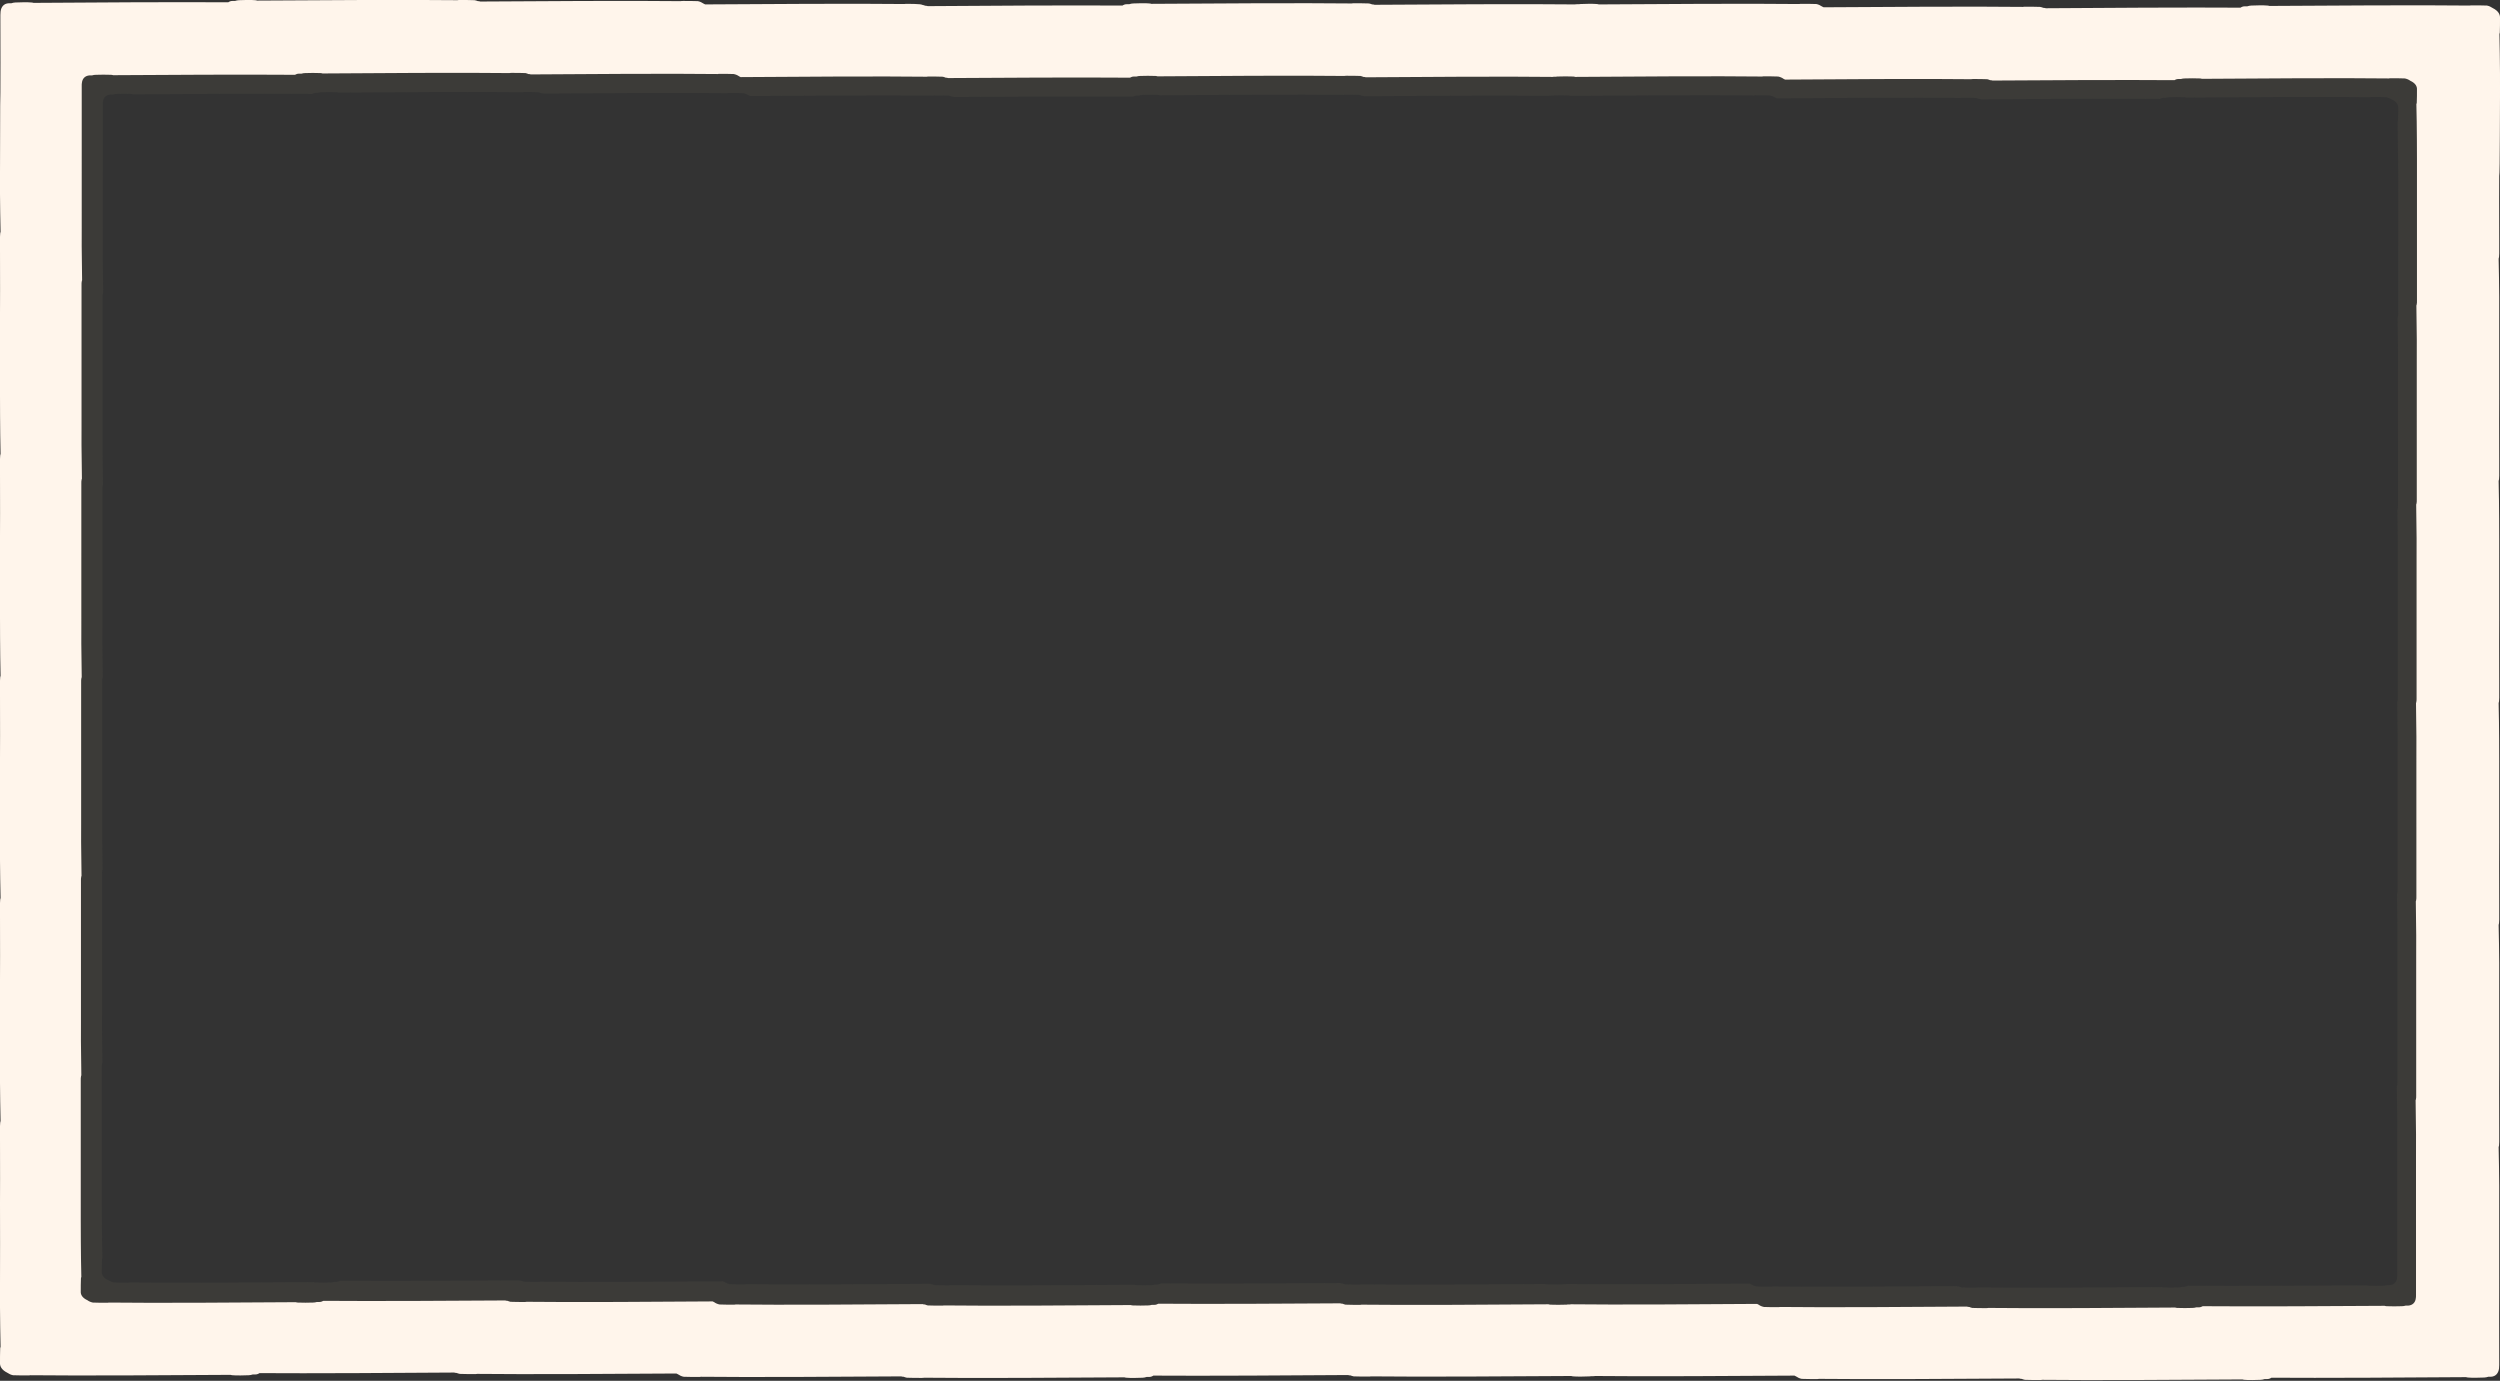 <?xml version="1.0" encoding="utf-8"?>
<!-- Generator: Adobe Illustrator 22.1.0, SVG Export Plug-In . SVG Version: 6.00 Build 0)  -->
<svg version="1.1" id="Layer_1" xmlns="http://www.w3.org/2000/svg" xmlns:xlink="http://www.w3.org/1999/xlink" x="0px" y="0px"
	 viewBox="0 0 1303.6 720" style="enable-background:new 0 0 1303.6 720;" xml:space="preserve">
<rect x="0" y="0" width="1303.6" height="720" fill="#333333" stroke="none"/>
<style type="text/css">
	.st0{opacity:0.2;}
	.st1{fill:#5D5B4C;}
	.st2{fill:#FFF5EB;}
</style>
<g>
	<g class="st0">
		<path class="st1" d="M1293.1,60c0.1-0.7,0-19.3-0.3-31.4c0.1-0.3,0.2-0.5,0.2-0.8c0.1-0.2,0.1-7.2,0.1-7.4c0.1-1.8-0.8-3.6-3.7-5
			c-0.9-0.6-1.9-1.1-3-1.3c-0.2-0.1-7.3-0.1-7.6-0.1c-0.4,0-0.9,0-1.3,0.1c-22.3-0.3-77.6,0-102.7,0.2c-0.4-0.1-0.7-0.2-1.1-0.2
			c-1.5-0.2-6.9-0.1-8.3,0c-0.7,0-1.4,0.2-2.1,0.4c-0.8,0-1.3,0-1.3,0c-0.9,0-1.6,0.3-2.2,0.6c-23.9-0.2-75.7,0.1-99.9,0.3
			c-0.4-0.1-0.7-0.2-1.1-0.2c-0.1,0-0.1,0-0.2,0c-0.5-0.2-1.1-0.4-1.6-0.5c-0.2-0.1-7.3-0.1-7.6-0.1c-0.4,0-0.9,0-1.3,0.1
			c-22.2-0.3-76.8,0-102.2,0.2c-0.3-0.1-0.5-0.3-0.8-0.4c-0.9-0.6-1.9-1.1-3-1.3c-0.2-0.1-7.3-0.1-7.6-0.1c-0.4,0-0.9,0-1.3,0.1
			c-22.3-0.3-77.6,0-102.7,0.2c-0.4-0.1-0.7-0.2-1.1-0.2c-1.5-0.2-6.9-0.1-8.3,0c-0.3,0-0.7,0.1-1,0.1c-0.4,0-0.6,0-0.7,0
			c-0.4,0-0.9,0-1.3,0.1c-22.3-0.3-77.6,0-102.7,0.2c-0.4-0.1-0.7-0.2-1.1-0.2c-0.1,0-0.1,0-0.2,0c-0.5-0.2-1.1-0.4-1.6-0.5
			c-0.2-0.1-7.3-0.1-7.6-0.1c-0.4,0-0.9,0-1.3,0.1c-22.3-0.3-77.6,0-102.7,0.2c-0.4-0.1-0.7-0.2-1.1-0.2c-1.5-0.2-6.9-0.1-8.3,0
			c-0.7,0-1.4,0.2-2.1,0.4c-0.8,0-1.3,0-1.3,0c-0.9,0-1.6,0.3-2.2,0.6c-23.9-0.2-75.7,0.1-99.9,0.3c-0.4-0.1-0.7-0.2-1.1-0.2
			c-0.1,0-0.1,0-0.2,0c-0.5-0.2-1.1-0.4-1.6-0.5c-0.2-0.1-7.3-0.1-7.6-0.1c-0.4,0-0.9,0-1.3,0.1c-22.2-0.3-76.8,0-102.2,0.2
			c-0.3-0.1-0.5-0.3-0.8-0.4c-0.9-0.6-1.9-1.1-3-1.3c-0.2-0.1-7.3-0.1-7.6-0.1c-0.4,0-0.9,0-1.3,0.1c-22.3-0.3-77.6,0-102.7,0.2
			c-0.4-0.1-0.7-0.2-1.1-0.2c-0.1,0-0.1,0-0.2,0c-0.5-0.2-1.1-0.4-1.6-0.5c-0.2-0.1-7.3-0.1-7.6-0.1c-0.4,0-0.9,0-1.3,0.1
			c-22.3-0.3-77.6,0-102.7,0.2c-0.4-0.1-0.7-0.2-1.1-0.2c-1.5-0.2-6.9-0.1-8.3,0c-0.7,0-1.4,0.2-2.1,0.4c-0.8,0-1.3,0-1.3,0
			c-0.9,0-1.6,0.3-2.2,0.6c-23.9-0.2-75.7,0.1-99.9,0.3c-0.4-0.1-0.7-0.2-1.1-0.2c-1.5-0.2-6.9-0.1-8.3,0c-0.7,0-1.4,0.2-2.1,0.4
			c-0.8,0-1.3,0-1.3,0c-2.6,0.1-4,1.9-4.2,4.2c0,0.4-0.1,1-0.1,1.7c0,0,0,0,0,0c0,0,0,0.2,0,0.5c0,0.7,0,1.5,0,2.3
			c0,8.9,0.1,35.8,0,36.3c-0.1,0.9,0.1,40,0,40.7c0,0.7,0,17.7,0.3,29.8c-0.1,0.3-0.1,0.6-0.2,0.9c0,0.4-0.1,1-0.1,1.7c0,0,0,0,0,0
			c0,0,0,0.2,0,0.5c0,0.7,0,1.5,0,2.3c0,0.7,0,1.6,0,2.5c0,0.4,0,0.8,0,1.1c0,11,0.1,32.2,0,32.7c-0.1,0.9,0.1,40,0,40.7
			c0,0.7,0,17.6,0.3,29.6c-0.1,0.3-0.1,0.6-0.2,0.9c0,0.4-0.1,1-0.1,1.7c0,0,0,0,0,0c0,0,0,0.2,0,0.5c0,0.7,0,1.5,0,2.3
			c0,0.8,0,1.7,0,2.7c0,0.4,0,0.8,0,1.1c0,0.4,0,0.7,0,1.1c0,0,0,0,0,0c0,11.3,0.1,30.9,0,31.4c-0.1,0.9,0.1,40,0,40.7
			c0,0.7,0,17.5,0.3,29.6c-0.1,0.3-0.1,0.6-0.2,0.9c0,0.4-0.1,1-0.1,1.7c0,0,0,0,0,0c0,0,0,0.2,0,0.5c0,0.7,0,1.5,0,2.3
			c0,0.8,0,1.7,0,2.7c0,0.4,0,0.8,0,1.1c0,0.4,0,0.7,0,1.1c0,0,0,0,0,0c0,11.3,0.1,30.9,0,31.4c-0.1,0.9,0.1,40,0,40.7
			c0,0.7,0,17.7,0.3,29.8c-0.1,0.3-0.1,0.6-0.2,0.9c0,0.4-0.1,1-0.1,1.7c0,0,0,0,0,0c0,0,0,0.2,0,0.5c0,0.7,0,1.5,0,2.3
			c0,0.7,0,1.6,0,2.5c0,0.4,0,0.8,0,1.1c0,11,0.1,32.2,0,32.7c-0.1,0.9,0.1,40,0,40.7c0,0.7,0,18,0.3,30.1c-0.1,0.3-0.1,0.6-0.2,0.9
			c0,0.4-0.1,1-0.1,1.7c0,0,0,0,0,0c0,0,0,0.2,0,0.5c0,0.7,0,1.5,0,2.3c0,0.6,0,1.4,0,2.2c0,0.4,0,0.8,0,1.1c0,10.9,0.1,32.6,0,33
			c-0.1,0.9,0.1,40,0,40.7c-0.1,0.7,0,19.3,0.3,31.4c-0.1,0.3-0.2,0.5-0.2,0.8c-0.1,0.2-0.1,7.2-0.1,7.4c-0.1,1.8,0.8,3.6,3.7,5
			c0.9,0.6,1.9,1.1,3,1.3c0.2,0.1,7.3,0.1,7.6,0.1c0.4,0,0.9,0,1.3-0.1c22.3,0.3,77.6,0,102.7-0.2c0.4,0.1,0.7,0.2,1.1,0.2
			c1.5,0.2,6.9,0.1,8.3,0c0.7,0,1.4-0.2,2.1-0.4c0.8,0,1.3,0,1.3,0c0.9,0,1.6-0.3,2.2-0.6c23.9,0.2,75.7-0.1,99.9-0.3
			c0.4,0.1,0.7,0.2,1.1,0.2c0.1,0,0.1,0,0.2,0c0.5,0.2,1.1,0.4,1.6,0.5c0.2,0.1,7.3,0.1,7.6,0.1c0.4,0,0.9,0,1.3-0.1
			c22.2,0.3,76.8,0,102.2-0.2c0.3,0.1,0.5,0.3,0.8,0.4c0.9,0.6,1.9,1.1,3,1.3c0.2,0.1,7.3,0.1,7.6,0.1c0.4,0,0.9,0,1.3-0.1
			c22.3,0.3,77.6,0,102.7-0.2c0.4,0.1,0.7,0.2,1.1,0.2c0.1,0,0.1,0,0.2,0c0.5,0.2,1.1,0.4,1.6,0.5c0.2,0.1,7.3,0.1,7.6,0.1
			c0.4,0,0.9,0,1.3-0.1c22.3,0.3,77.6,0,102.7-0.2c0.4,0.1,0.7,0.2,1.1,0.2c1.5,0.2,6.9,0.1,8.3,0c0.7,0,1.4-0.2,2.1-0.4
			c0.8,0,1.3,0,1.3,0c0.9,0,1.6-0.3,2.2-0.6c23.9,0.2,75.7-0.1,99.9-0.3c0.4,0.1,0.7,0.2,1.1,0.2c0.1,0,0.1,0,0.2,0
			c0.5,0.2,1.1,0.4,1.6,0.5c0.2,0.1,7.3,0.1,7.6,0.1c0.4,0,0.9,0,1.3-0.1c22.3,0.3,77.6,0,102.7-0.2c0.4,0.1,0.7,0.2,1.1,0.2
			c1.5,0.2,6.9,0.1,8.3,0c0.3,0,0.7-0.1,1-0.1c0.4,0,0.6,0,0.7,0c0.4,0,0.9,0,1.3-0.1c22.2,0.3,76.8,0,102.2-0.2
			c0.3,0.1,0.5,0.3,0.8,0.4c0.9,0.6,1.9,1.1,3,1.3c0.2,0.1,7.3,0.1,7.6,0.1c0.4,0,0.9,0,1.3-0.1c22.3,0.3,77.6,0,102.7-0.2
			c0.4,0.1,0.7,0.2,1.1,0.2c0.1,0,0.1,0,0.2,0c0.5,0.2,1.1,0.4,1.6,0.5c0.2,0.1,7.3,0.1,7.6,0.1c0.4,0,0.9,0,1.3-0.1
			c22.3,0.3,77.6,0,102.7-0.2c0.4,0.1,0.7,0.2,1.1,0.2c1.5,0.2,6.9,0.1,8.3,0c0.7,0,1.4-0.2,2.1-0.4c0.8,0,1.3,0,1.3,0
			c0.9,0,1.6-0.3,2.2-0.6c23.9,0.2,75.7-0.1,99.9-0.3c0.4,0.1,0.7,0.2,1.1,0.2c1.5,0.2,6.9,0.1,8.3,0c0.7,0,1.4-0.2,2.1-0.4
			c0.8,0,1.3,0,1.3,0c2.6-0.1,4-1.9,4.2-4.2c0-0.4,0.1-1,0.1-1.7c0,0,0,0,0,0c0,0,0-0.2,0-0.5c0-0.7,0-1.6,0-2.4
			c0-8.9-0.1-35.8,0-36.3c0.1-0.9-0.1-40,0-40.7c0.1-0.7,0-18-0.3-30.1c0.1-0.3,0.1-0.6,0.2-0.9c0-0.4,0.1-1,0.1-1.7c0,0,0,0,0,0
			c0,0,0-0.2,0-0.5c0-0.7,0-1.6,0-2.4c0-0.6,0-1.4,0-2.2c0-0.4,0-0.8,0-1.1c0-10.9-0.1-32.5,0-33c0.1-0.9-0.1-40,0-40.7
			c0-0.7,0-17.7-0.3-29.8c0.1-0.3,0.1-0.6,0.2-0.9c0-0.4,0.1-1,0.1-1.7c0,0,0,0,0,0c0,0,0-0.2,0-0.5c0-0.7,0-1.6,0-2.4
			c0-0.7,0-1.6,0-2.5c0-0.4,0-0.8,0-1.1c0-0.4,0-0.7,0-1.1c0,0,0,0,0,0c0-11.3-0.1-31.1,0-31.6c0.1-0.9-0.1-40,0-40.7
			c0-0.7,0-17.5-0.3-29.6c0.1-0.3,0.1-0.6,0.2-0.9c0-0.4,0.1-1,0.1-1.7c0,0,0,0,0,0c0,0,0-0.2,0-0.5c0-0.7,0-1.6,0-2.4
			c0-0.8,0-1.7,0-2.7c0-0.4,0-0.8,0-1.2c0-0.4,0-0.7,0-1.1c0,0,0,0,0,0c0-11.3-0.1-30.9,0-31.4c0.1-0.9-0.1-40,0-40.7
			c0-0.7,0-17.6-0.3-29.6c0.1-0.3,0.1-0.6,0.2-0.9c0-0.4,0.1-1,0.1-1.7c0,0,0,0,0,0c0,0,0-0.2,0-0.5c0-0.7,0-1.6,0-2.4
			c0-0.8,0-1.7,0-2.7c0-0.4,0-0.8,0-1.2c0-0.4,0-0.7,0-1.1c0,0,0,0,0,0c0-11.3-0.1-30.9,0-31.4c0.1-0.9-0.1-40,0-40.7
			c0-0.7,0-17.7-0.3-29.8c0.1-0.3,0.1-0.6,0.2-0.9c0-0.4,0.1-1,0.1-1.7c0,0,0,0,0,0c0,0,0-0.2,0-0.5c0-0.7,0-1.6,0-2.4
			c0-0.7,0-1.6,0-2.5c0-0.4,0-0.8,0-1.1c0-0.4,0-0.7,0-1.1c0,0,0,0,0,0c0-11.3-0.1-31.1,0-31.6C1293.1,99.9,1293,60.7,1293.1,60z
			 M1250.5,91.9c-0.1,0.6,0.1,35.6,0,36.4c0,0.4,0,18.2,0,28.2c0,0,0,0,0,0c0,0.3,0,0.7,0,1c0,0.3,0,0.6,0,1c0,0.8,0,1.6,0,2.2
			c0,0.7,0,1.4,0,2.1c0,0.2,0,0.4,0,0.4c0,0,0,0,0,0c0,0.7,0,1.2-0.1,1.6c0,0.3-0.1,0.5-0.2,0.8c0.2,10.8,0.3,26,0.2,26.6
			c-0.1,0.6,0.1,35.6,0,36.4c0,0.4,0,18,0,28.1c0,0,0,0,0,0c0,0.3,0,0.7,0,1c0,0.3,0,0.6,0,1c0,0.9,0,1.7,0,2.4c0,0.7,0,1.4,0,2.1
			c0,0.2,0,0.4,0,0.4c0,0,0,0,0,0c0,0.7,0,1.2-0.1,1.6c0,0.3-0.1,0.5-0.2,0.8c0.2,10.8,0.3,25.9,0.2,26.4c-0.1,0.6,0.1,35.6,0,36.4
			c0,0.4,0,17.9,0,28c0,0,0,0,0,0c0,0.3,0,0.6,0,1c0,0.3,0,0.6,0,1c0,0.9,0,1.7,0,2.4c0,0.7,0,1.4,0,2.1c0,0.2,0,0.4,0,0.4
			c0,0,0,0,0,0c0,0.7,0,1.2-0.1,1.6c0,0.3-0.1,0.5-0.2,0.8c0.2,10.7,0.3,25.8,0.2,26.4c-0.1,0.6,0.1,35.6,0,36.4
			c0,0.4,0,18.2,0,28.2c0,0,0,0,0,0c0,0.3,0,0.7,0,1c0,0.3,0,0.6,0,1c0,0.8,0,1.6,0,2.2c0,0.7,0,1.4,0,2.1c0,0.2,0,0.4,0,0.4
			c0,0,0,0,0,0c0,0.7,0,1.2-0.1,1.6c0,0.3-0.1,0.5-0.2,0.8c0.2,10.8,0.3,26,0.2,26.6c-0.1,0.6,0.1,35.6,0,36.4c0,0.4,0,19.8,0,29.5
			c0,0.3,0,0.6,0,1c0,0.7,0,1.4,0,1.9c0,0.7,0,1.4,0,2.1c0,0.2,0,0.4,0,0.4c0,0,0,0,0,0c0,0.7,0,1.2-0.1,1.6c0,0.3-0.1,0.5-0.2,0.8
			c0.2,10.8,0.3,26.3,0.2,26.9c-0.1,0.6,0.1,35.6,0,36.4c0,0.5,0,24.5,0,32.5c0,0.7,0,1.4,0,2.1c0,0.2,0,0.4,0,0.4c0,0,0,0,0,0
			c0,0.7,0,1.2-0.1,1.6c-0.2,2-1.5,3.6-4,3.7c0,0-0.5,0-1.2,0c-0.6,0.2-1.3,0.3-1.9,0.3c-1.3,0.1-6.4,0.1-7.7,0
			c-0.4,0-0.7-0.1-1-0.2c-22.5,0.2-71,0.4-93.2,0.2c-0.6,0.3-1.2,0.5-2,0.6c0,0-0.5,0-1.2,0c-0.6,0.2-1.3,0.3-1.9,0.3
			c-1.3,0.1-6.4,0.1-7.7,0c-0.4,0-0.7-0.1-1-0.2c-23.4,0.2-75,0.5-95.9,0.2c-0.4,0.1-0.8,0.1-1.2,0.1c-0.2,0-6.9,0-7.1-0.1
			c-0.5-0.1-1-0.3-1.5-0.5c-0.1,0-0.1,0-0.2,0c-0.4,0-0.7-0.1-1-0.2c-23.4,0.2-75,0.5-95.9,0.2c-0.4,0.1-0.8,0.1-1.2,0.1
			c-0.2,0-6.9,0-7.1-0.1c-1-0.2-2-0.6-2.8-1.1c-0.3-0.1-0.5-0.3-0.8-0.4c-23.7,0.2-74.7,0.5-95.4,0.2c-0.4,0.1-0.8,0.1-1.2,0.1
			c0,0-0.3,0-0.6,0c-0.3,0.1-0.6,0.1-0.9,0.1c-1.3,0.1-6.4,0.1-7.7,0c-0.4,0-0.7-0.1-1-0.2c-23.4,0.2-75,0.5-95.9,0.2
			c-0.4,0.1-0.8,0.1-1.2,0.1c-0.2,0-6.9,0-7.1-0.1c-0.5-0.1-1-0.3-1.5-0.5c-0.1,0-0.1,0-0.2,0c-0.4,0-0.7-0.1-1-0.2
			c-22.5,0.2-71,0.4-93.2,0.2c-0.6,0.3-1.2,0.5-2,0.6c0,0-0.5,0-1.2,0c-0.6,0.2-1.3,0.3-1.9,0.3c-1.3,0.1-6.4,0.1-7.7,0
			c-0.4,0-0.7-0.1-1-0.2c-23.4,0.2-75,0.5-95.9,0.2c-0.4,0.1-0.8,0.1-1.2,0.1c-0.2,0-6.9,0-7.1-0.1c-0.5-0.1-1-0.3-1.5-0.5
			c-0.1,0-0.1,0-0.2,0c-0.4,0-0.7-0.1-1-0.2c-23.4,0.2-75,0.5-95.9,0.2c-0.4,0.1-0.8,0.1-1.2,0.1c-0.2,0-6.9,0-7.1-0.1
			c-1-0.2-2-0.6-2.8-1.1c-0.3-0.1-0.5-0.3-0.8-0.4c-23.7,0.2-74.7,0.5-95.4,0.2c-0.4,0.1-0.8,0.1-1.2,0.1c-0.2,0-6.9,0-7.1-0.1
			c-0.5-0.1-1-0.3-1.5-0.5c-0.1,0-0.1,0-0.2,0c-0.4,0-0.7-0.1-1-0.2c-22.5,0.2-71,0.4-93.2,0.2c-0.6,0.3-1.2,0.5-2,0.6
			c0,0-0.5,0-1.2,0c-0.6,0.2-1.3,0.3-1.9,0.3c-1.3,0.1-6.4,0.1-7.7,0c-0.4,0-0.7-0.1-1-0.2c-23.4,0.2-75,0.5-95.9,0.2
			c-0.4,0.1-0.8,0.1-1.2,0.1c-0.2,0-6.9,0-7.1-0.1c-1-0.2-2-0.6-2.8-1.1c-2.8-1.3-3.6-2.9-3.5-4.5c0-0.2,0-6.4,0.1-6.6
			c0-0.2,0.1-0.5,0.2-0.7c-0.3-10.8-0.3-27.4-0.3-28c0.1-0.6-0.1-35.6,0-36.4c0-0.4,0-19.8,0-29.5c0-0.3,0-0.6,0-1c0-0.7,0-1.4,0-2
			c0-0.7,0-1.4,0-2.1c0-0.2,0-0.4,0-0.4c0,0,0,0,0,0c0-0.7,0-1.2,0.1-1.6c0-0.3,0.1-0.5,0.2-0.8c-0.2-10.8-0.3-26.3-0.2-26.9
			c0.1-0.6-0.1-35.6,0-36.4c0-0.4,0-19.4,0-29.2c0-0.3,0-0.6,0-1c0-0.8,0-1.6,0-2.3c0-0.7,0-1.4,0-2.1c0-0.2,0-0.4,0-0.4
			c0,0,0,0,0,0c0-0.7,0-1.2,0.1-1.6c0-0.3,0.1-0.5,0.2-0.8c-0.2-10.8-0.3-26-0.2-26.6c0.1-0.6-0.1-35.6,0-36.4c0-0.4,0-17.9,0-28
			c0,0,0,0,0,0c0-0.3,0-0.7,0-1c0-0.3,0-0.6,0-1c0-0.9,0-1.7,0-2.4c0-0.7,0-1.4,0-2.1c0-0.2,0-0.4,0-0.4c0,0,0,0,0,0
			c0-0.7,0-1.2,0.1-1.6c0-0.3,0.1-0.5,0.2-0.8c-0.2-10.7-0.3-25.8-0.2-26.4c0.1-0.6-0.1-35.6,0-36.4c0-0.4,0-18,0-28.1c0,0,0,0,0,0
			c0-0.3,0-0.7,0-1c0-0.3,0-0.6,0-1c0-0.9,0-1.7,0-2.4c0-0.7,0-1.4,0-2.1c0-0.2,0-0.4,0-0.4c0,0,0,0,0,0c0-0.7,0-1.2,0.1-1.6
			c0-0.3,0.1-0.5,0.2-0.8c-0.2-10.8-0.3-25.9-0.2-26.4c0.1-0.6-0.1-35.6,0-36.4c0-0.4,0-19.4,0-29.2c0-0.3,0-0.6,0-1
			c0-0.8,0-1.6,0-2.3c0-0.7,0-1.4,0-2.1c0-0.2,0-0.4,0-0.4c0,0,0,0,0,0c0-0.7,0-1.2,0.1-1.6c0-0.3,0.1-0.5,0.2-0.8
			c-0.2-10.8-0.3-26-0.2-26.6c0.1-0.6-0.1-35.6,0-36.4c0-0.5,0-24.5,0-32.5c0-0.7,0-1.4,0-2.1c0-0.2,0-0.4,0-0.4c0,0,0,0,0,0
			c0-0.7,0-1.2,0.1-1.6c0.2-2,1.5-3.6,4-3.7c0,0,0.5,0,1.2,0c0.6-0.2,1.3-0.3,1.9-0.3c1.3-0.1,6.4-0.1,7.7,0c0.4,0,0.7,0.1,1,0.2
			c22.5-0.2,71-0.4,93.2-0.2c0.6-0.3,1.2-0.5,2-0.6c0,0,0.5,0,1.2,0c0.6-0.2,1.3-0.3,1.9-0.3c1.3-0.1,6.4-0.1,7.7,0
			c0.4,0,0.7,0.1,1,0.2c23.4-0.2,75-0.5,95.9-0.2c0.4-0.1,0.8-0.1,1.2-0.1c0.2,0,6.9,0,7.1,0.1c0.5,0.1,1,0.3,1.5,0.5
			c0.1,0,0.1,0,0.2,0c0.4,0,0.7,0.1,1,0.2c23.4-0.2,75-0.5,95.9-0.2c0.4-0.1,0.8-0.1,1.2-0.1c0.2,0,6.9,0,7.1,0.1
			c1,0.2,2,0.6,2.8,1.1c0.3,0.1,0.5,0.3,0.8,0.4c23.7-0.2,74.7-0.5,95.4-0.2c0.4-0.1,0.8-0.1,1.2-0.1c0.2,0,6.9,0,7.1,0.1
			c0.5,0.1,1,0.3,1.5,0.5c0.1,0,0.1,0,0.2,0c0.4,0,0.7,0.1,1,0.2c22.5-0.2,71-0.4,93.2-0.2c0.6-0.3,1.2-0.5,2-0.6c0,0,0.5,0,1.2,0
			c0.6-0.2,1.3-0.3,1.9-0.3c1.3-0.1,6.4-0.1,7.7,0c0.4,0,0.7,0.1,1,0.2c23.4-0.2,75-0.5,95.9-0.2c0.4-0.1,0.8-0.1,1.2-0.1
			c0.2,0,6.9,0,7.1,0.1c0.5,0.1,1,0.3,1.5,0.5c0.1,0,0.1,0,0.2,0c0.4,0,0.7,0.1,1,0.2c23.4-0.2,75-0.5,95.9-0.2
			c0.4-0.1,0.8-0.1,1.2-0.1c0,0,0.3,0,0.6,0c0.3-0.1,0.6-0.1,0.9-0.1c1.3-0.1,6.4-0.1,7.7,0c0.4,0,0.7,0.1,1,0.2
			c23.4-0.2,75-0.5,95.9-0.2c0.4-0.1,0.8-0.1,1.2-0.1c0.2,0,6.9,0,7.1,0.1c1,0.2,2,0.6,2.8,1.1c0.3,0.1,0.5,0.3,0.8,0.4
			c23.7-0.2,74.7-0.5,95.4-0.2c0.4-0.1,0.8-0.1,1.2-0.1c0.2,0,6.9,0,7.1,0.1c0.5,0.1,1,0.3,1.5,0.5c0.1,0,0.1,0,0.2,0
			c0.4,0,0.7,0.1,1,0.2c22.5-0.2,71-0.4,93.2-0.2c0.6-0.3,1.2-0.5,2-0.6c0,0,0.5,0,1.2,0c0.6-0.2,1.3-0.3,1.9-0.3
			c1.3-0.1,6.4-0.1,7.7,0c0.4,0,0.7,0.1,1,0.2c23.4-0.2,75-0.5,95.9-0.2c0.4-0.1,0.8-0.1,1.2-0.1c0.2,0,6.9,0,7.1,0.1
			c1,0.2,2,0.6,2.8,1.1c2.8,1.3,3.6,2.9,3.5,4.5c0,0.2,0,6.4-0.1,6.6c0,0.2-0.1,0.5-0.2,0.7C1250.4,74.7,1250.5,91.3,1250.5,91.9z"
			/>
	</g>
	<path class="st2" d="M1303.6,50.2c0.1-0.7,0-19.9-0.3-32.4c0.1-0.3,0.2-0.6,0.2-0.8c0.1-0.2,0.1-7.4,0.1-7.6
		c0.1-1.8-0.8-3.7-3.8-5.2c-0.9-0.6-1.9-1.1-3-1.3c-0.2-0.1-7.5-0.1-7.7-0.1c-0.4,0-0.9,0-1.3,0.1c-22.7-0.3-78.8,0-104.4,0.2
		c-0.4-0.1-0.7-0.2-1.1-0.2c-1.5-0.2-7-0.1-8.4,0c-0.7,0-1.4,0.2-2.1,0.4c-0.8,0-1.3,0-1.3,0c-0.9,0-1.6,0.3-2.2,0.7
		c-24.2-0.2-77,0.1-101.5,0.3c-0.4-0.1-0.7-0.2-1.1-0.2c-0.1,0-0.1,0-0.2,0c-0.5-0.2-1.1-0.4-1.7-0.5c-0.2-0.1-7.5-0.1-7.7-0.1
		c-0.4,0-0.9,0-1.3,0.1c-22.5-0.3-78.1,0-103.9,0.2c-0.3-0.2-0.5-0.3-0.8-0.4c-0.9-0.6-1.9-1.1-3-1.3c-0.2-0.1-7.5-0.1-7.7-0.1
		c-0.4,0-0.9,0-1.3,0.1c-22.7-0.3-78.8,0-104.4,0.2c-0.4-0.1-0.7-0.2-1.1-0.2c-1.5-0.2-7-0.1-8.4,0c-0.3,0-0.7,0.1-1,0.1
		c-0.4,0-0.6,0-0.7,0c-0.4,0-0.9,0-1.3,0.1c-22.7-0.3-78.8,0-104.4,0.2c-0.4-0.1-0.7-0.2-1.1-0.2c-0.1,0-0.1,0-0.2,0
		c-0.5-0.2-1.1-0.4-1.7-0.5c-0.2-0.1-7.5-0.1-7.7-0.1c-0.4,0-0.9,0-1.3,0.1c-22.7-0.3-78.8,0-104.4,0.2c-0.4-0.1-0.7-0.2-1.1-0.2
		c-1.5-0.2-7-0.1-8.4,0c-0.7,0-1.4,0.2-2.1,0.4c-0.8,0-1.3,0-1.3,0c-0.9,0-1.6,0.3-2.2,0.7c-24.2-0.2-77,0.1-101.5,0.3
		c-0.4-0.1-0.7-0.2-1.1-0.2c-0.1,0-0.1,0-0.2,0c-0.5-0.2-1.1-0.4-1.7-0.5C480.4,2,473.1,2,472.9,2c-0.4,0-0.9,0-1.3,0.1
		c-22.5-0.3-78.1,0-103.9,0.2c-0.3-0.2-0.5-0.3-0.8-0.4c-0.9-0.6-1.9-1.1-3-1.3c-0.2-0.1-7.5-0.1-7.7-0.1c-0.4,0-0.9,0-1.3,0.1
		c-22.7-0.3-78.8,0-104.4,0.2c-0.4-0.1-0.7-0.2-1.1-0.2c-0.1,0-0.1,0-0.2,0c-0.5-0.2-1.1-0.4-1.7-0.5C247.3,0,240.1,0,239.8,0
		c-0.4,0-0.9,0-1.3,0.1c-22.7-0.3-78.8,0-104.4,0.2c-0.4-0.1-0.7-0.2-1.1-0.2c-1.5-0.2-7-0.1-8.4,0c-0.7,0-1.4,0.2-2.1,0.4
		c-0.8,0-1.3,0-1.3,0c-0.9,0-1.6,0.3-2.2,0.7c-24.2-0.2-77,0.1-101.5,0.3c-0.4-0.1-0.7-0.2-1.1-0.2c-1.5-0.2-7-0.1-8.4,0
		c-0.7,0-1.4,0.2-2.1,0.4c-0.8,0-1.3,0-1.3,0c-2.7,0.1-4,2-4.3,4.3c0,0.4-0.1,1-0.1,1.8c0,0,0,0,0,0c0,0,0,0.2,0,0.5
		c0,0.8,0,1.6,0,2.4c0,9.2,0.1,36.9,0,37.5C0,48.9,0.1,89.4,0,90.1c-0.1,0.7,0,18.3,0.3,30.7c-0.1,0.3-0.1,0.6-0.2,0.9
		c0,0.4-0.1,1-0.1,1.8c0,0,0,0,0,0c0,0,0,0.2,0,0.5c0,0.8,0,1.6,0,2.4c0,0.8,0,1.6,0,2.6c0,0.4,0,0.8,0,1.1c0,11.4,0.1,33.3,0,33.8
		c-0.1,0.9,0.1,41.3,0,42.1c0,0.7,0,18.1,0.3,30.6c-0.1,0.3-0.1,0.6-0.2,0.9c0,0.4-0.1,1-0.1,1.8c0,0,0,0,0,0c0,0,0,0.2,0,0.5
		c0,0.8,0,1.6,0,2.4c0,0.8,0,1.7,0,2.8c0,0.4,0,0.8,0,1.2c0,0.4,0,0.7,0,1.1c0,0,0,0,0,0c0,11.7,0.1,31.9,0,32.4
		c-0.1,0.9,0.1,41.3,0,42.1c0,0.7,0,18.1,0.3,30.5c-0.1,0.3-0.1,0.6-0.2,0.9c0,0.4-0.1,1-0.1,1.8c0,0,0,0,0,0c0,0,0,0.2,0,0.5
		c0,0.8,0,1.6,0,2.4c0,0.8,0,1.8,0,2.8c0,0.4,0,0.8,0,1.2c0,0.4,0,0.7,0,1.1c0,0,0,0,0,0c0,11.7,0.1,31.9,0,32.4
		c-0.1,0.9,0.1,41.3,0,42.1c-0.1,0.7,0,18.3,0.3,30.7c-0.1,0.3-0.1,0.6-0.2,0.9c0,0.4-0.1,1-0.1,1.8c0,0,0,0,0,0c0,0,0,0.2,0,0.5
		c0,0.8,0,1.6,0,2.4c0,0.8,0,1.6,0,2.6c0,0.4,0,0.8,0,1.1c0,11.4,0.1,33.3,0,33.8c-0.1,0.9,0.1,41.3,0,42.1
		c-0.1,0.7,0,18.6,0.3,31.1c-0.1,0.3-0.1,0.6-0.2,0.9c0,0.4-0.1,1-0.1,1.8c0,0,0,0,0,0c0,0,0,0.2,0,0.5c0,0.8,0,1.6,0,2.4
		c0,0.7,0,1.4,0,2.3c0,0.4,0,0.8,0,1.1c0,11.3,0.1,33.6,0,34.1C0,628.6,0.1,669,0,669.8c-0.1,0.7,0,19.9,0.3,32.4
		c-0.1,0.3-0.2,0.6-0.2,0.8C0,703.2,0,710.4,0,710.6c-0.1,1.8,0.8,3.7,3.8,5.2c0.9,0.6,1.9,1.1,3,1.3c0.2,0.1,7.5,0.1,7.7,0.1
		c0.4,0,0.9,0,1.3-0.1c22.7,0.3,78.8,0,104.4-0.2c0.4,0.1,0.7,0.2,1.1,0.2c1.5,0.2,7,0.1,8.4,0c0.7,0,1.4-0.2,2.1-0.4
		c0.8,0,1.3,0,1.3,0c0.9,0,1.6-0.3,2.2-0.7c24.2,0.2,77-0.1,101.5-0.3c0.4,0.1,0.7,0.2,1.1,0.2c0.1,0,0.1,0,0.2,0
		c0.5,0.2,1.1,0.4,1.7,0.5c0.2,0.1,7.5,0.1,7.7,0.1c0.4,0,0.9,0,1.3-0.1c22.5,0.3,78.1,0,103.9-0.2c0.3,0.2,0.5,0.3,0.8,0.4
		c0.9,0.6,1.9,1.1,3,1.3c0.2,0.1,7.5,0.1,7.7,0.1c0.4,0,0.9,0,1.3-0.1c22.7,0.3,78.8,0,104.4-0.2c0.4,0.1,0.7,0.2,1.1,0.2
		c0.1,0,0.1,0,0.2,0c0.5,0.2,1.1,0.4,1.7,0.5c0.2,0.1,7.5,0.1,7.7,0.1c0.4,0,0.9,0,1.3-0.1c22.7,0.3,78.8,0,104.4-0.2
		c0.4,0.1,0.7,0.2,1.1,0.2c1.5,0.2,7,0.1,8.4,0c0.7,0,1.4-0.2,2.1-0.4c0.8,0,1.3,0,1.3,0c0.9,0,1.6-0.3,2.2-0.7
		c24.2,0.2,77-0.1,101.5-0.3c0.4,0.1,0.7,0.2,1.1,0.2c0.1,0,0.1,0,0.2,0c0.5,0.2,1.1,0.4,1.7,0.5c0.2,0.1,7.5,0.1,7.7,0.1
		c0.4,0,0.9,0,1.3-0.1c22.7,0.3,78.8,0,104.4-0.2c0.4,0.1,0.7,0.2,1.1,0.2c1.5,0.2,7,0.1,8.4,0c0.3,0,0.7-0.1,1-0.1
		c0.4,0,0.6,0,0.7,0c0.4,0,0.9,0,1.3-0.1c22.5,0.3,78.1,0,103.9-0.2c0.3,0.2,0.5,0.3,0.8,0.4c0.9,0.6,1.9,1.1,3,1.3
		c0.2,0.1,7.5,0.1,7.7,0.1c0.4,0,0.9,0,1.3-0.1c22.7,0.3,78.8,0,104.4-0.2c0.4,0.1,0.7,0.2,1.1,0.2c0.1,0,0.1,0,0.2,0
		c0.5,0.2,1.1,0.4,1.7,0.5c0.2,0.1,7.5,0.1,7.7,0.1c0.4,0,0.9,0,1.3-0.1c22.7,0.3,78.8,0,104.4-0.2c0.4,0.1,0.7,0.2,1.1,0.2
		c1.5,0.2,7,0.1,8.4,0c0.7,0,1.4-0.2,2.1-0.4c0.8,0,1.3,0,1.3,0c0.9,0,1.6-0.3,2.2-0.7c24.2,0.2,77-0.1,101.5-0.3
		c0.4,0.1,0.7,0.2,1.1,0.2c1.5,0.2,7,0.1,8.4,0c0.7,0,1.4-0.2,2.1-0.4c0.8,0,1.3,0,1.3,0c2.7-0.1,4-2,4.3-4.3c0-0.4,0.1-1,0.1-1.8
		c0,0,0,0,0,0c0,0,0-0.2,0-0.5c0-0.8,0-1.6,0-2.4c0-9.2-0.1-36.9,0-37.5c0.1-0.9-0.1-41.3,0-42.1c0.1-0.7,0-18.6-0.3-31.1
		c0.1-0.3,0.1-0.6,0.2-0.9c0-0.4,0.1-1,0.1-1.8c0,0,0,0,0,0c0,0,0-0.2,0-0.5c0-0.8,0-1.6,0-2.4c0-0.7,0-1.4,0-2.2c0-0.4,0-0.8,0-1.2
		c0-11.3-0.1-33.6,0-34.1c0.1-0.9-0.1-41.3,0-42.1c0.1-0.7,0-18.3-0.3-30.7c0.1-0.3,0.1-0.6,0.2-0.9c0-0.4,0.1-1,0.1-1.8
		c0,0,0,0,0,0c0,0,0-0.2,0-0.5c0-0.8,0-1.6,0-2.4c0-0.7,0-1.6,0-2.6c0-0.5,0-0.9,0-1.2c0-0.4,0-0.7,0-1.1c0,0,0,0,0,0
		c0-11.6-0.1-32.1,0-32.6c0.1-0.9-0.1-41.3,0-42.1c0-0.7,0-18.1-0.3-30.5c0.1-0.3,0.1-0.6,0.2-0.9c0-0.4,0.1-1,0.1-1.8c0,0,0,0,0,0
		c0,0,0-0.2,0-0.5c0-0.8,0-1.6,0-2.4c0-0.8,0-1.7,0-2.8c0-0.5,0-0.9,0-1.2c0-0.4,0-0.7,0-1.1c0,0,0,0,0,0c0-11.7-0.1-31.9,0-32.4
		c0.1-0.9-0.1-41.3,0-42.1c0-0.7,0-18.1-0.3-30.6c0.1-0.3,0.1-0.6,0.2-0.9c0-0.4,0.1-1,0.1-1.8c0,0,0,0,0,0c0,0,0-0.2,0-0.5
		c0-0.8,0-1.6,0-2.4c0-0.8,0-1.7,0-2.8c0-0.5,0-0.9,0-1.2c0-0.4,0-0.7,0-1.1c0,0,0,0,0,0c0-11.7-0.1-31.9,0-32.4
		c0.1-0.9-0.1-41.3,0-42.1c0.1-0.7,0-18.3-0.3-30.7c0.1-0.3,0.1-0.6,0.2-0.9c0-0.4,0.1-1,0.1-1.8c0,0,0,0,0,0c0,0,0-0.2,0-0.5
		c0-0.8,0-1.6,0-2.4c0-0.7,0-1.6,0-2.6c0-0.5,0-0.9,0-1.2c0-0.4,0-0.7,0-1.1c0,0,0,0,0,0c0-11.6-0.1-32.1,0-32.6
		C1303.6,91.4,1303.5,51,1303.6,50.2z M1260.3,83.2c-0.1,0.7,0.1,36.8,0,37.6c0,0.4,0,18.8,0,29.1c0,0,0,0,0,0c0,0.3,0,0.7,0,1
		c0,0.3,0,0.6,0,1c0,0.9,0,1.6,0,2.3c0,0.7,0,1.5,0,2.2c0,0.3,0,0.4,0,0.5c0,0,0,0,0,0c0,0.7,0,1.3-0.1,1.6c0,0.3-0.1,0.5-0.2,0.8
		c0.2,11.1,0.3,26.9,0.2,27.5c-0.1,0.7,0.1,36.8,0,37.6c0,0.4,0,18.6,0,29c0,0,0,0,0,0c0,0.3,0,0.7,0,1c0,0.3,0,0.7,0,1.1
		c0,0.9,0,1.8,0,2.5c0,0.7,0,1.5,0,2.2c0,0.3,0,0.4,0,0.5c0,0,0,0,0,0c0,0.7,0,1.3-0.1,1.6c0,0.3-0.1,0.5-0.2,0.8
		c0.2,11.1,0.3,26.7,0.2,27.3c-0.1,0.7,0.1,36.8,0,37.6c0,0.4,0,18.5,0,28.9c0,0,0,0,0,0c0,0.3,0,0.7,0,1c0,0.3,0,0.7,0,1.1
		c0,0.9,0,1.8,0,2.5c0,0.7,0,1.5,0,2.2c0,0.3,0,0.4,0,0.5c0,0,0,0,0,0c0,0.7,0,1.3-0.1,1.6c0,0.3-0.1,0.5-0.2,0.8
		c0.2,11.1,0.3,26.7,0.2,27.3c-0.1,0.7,0.1,36.8,0,37.6c0,0.4,0,18.8,0,29.1c0,0,0,0,0,0c0,0.3,0,0.7,0,1c0,0.3,0,0.6,0,1
		c0,0.9,0,1.6,0,2.3c0,0.7,0,1.5,0,2.2c0,0.3,0,0.4,0,0.5c0,0,0,0,0,0c0,0.7,0,1.3-0.1,1.6c0,0.3-0.1,0.5-0.2,0.8
		c0.2,11.1,0.3,26.9,0.2,27.5c-0.1,0.7,0.1,36.8,0,37.6c0,0.5,0,20.4,0,30.5c0,0.3,0,0.6,0,1c0,0.7,0,1.4,0,2c0,0.7,0,1.5,0,2.2
		c0,0.3,0,0.4,0,0.5c0,0,0,0,0,0c0,0.7,0,1.3-0.1,1.6c0,0.3-0.1,0.6-0.2,0.8c0.2,11.1,0.3,27.1,0.2,27.8c-0.1,0.7,0.1,36.8,0,37.6
		c0,0.5,0,25.3,0,33.5c0,0.7,0,1.5,0,2.2c0,0.3,0,0.4,0,0.5c0,0,0,0,0,0c0,0.7,0,1.3-0.1,1.6c-0.2,2.1-1.5,3.7-4,3.9
		c0,0-0.5,0-1.3,0c-0.7,0.2-1.3,0.3-2,0.3c-1.3,0.1-6.5,0.1-7.9,0c-0.4,0-0.7-0.1-1.1-0.2c-22.9,0.2-72.1,0.4-94.8,0.2
		c-0.6,0.3-1.2,0.6-2.1,0.6c0,0-0.5,0-1.3,0c-0.7,0.2-1.3,0.3-2,0.3c-1.3,0.1-6.5,0.1-7.9,0c-0.4,0-0.7-0.1-1.1-0.2
		c-23.8,0.2-76.2,0.5-97.4,0.2c-0.4,0.1-0.8,0.1-1.2,0.1c-0.2,0-7,0-7.2-0.1c-0.5-0.1-1.1-0.3-1.5-0.5c-0.1,0-0.1,0-0.2,0
		c-0.4,0-0.7-0.1-1.1-0.2c-23.8,0.2-76.2,0.5-97.4,0.2c-0.4,0.1-0.8,0.1-1.2,0.1c-0.2,0-7,0-7.2-0.1c-1-0.2-2-0.6-2.8-1.2
		c-0.3-0.1-0.5-0.3-0.8-0.4c-24,0.2-75.9,0.5-97,0.2c-0.4,0.1-0.8,0.1-1.2,0.1c0,0-0.3,0-0.6,0c-0.3,0.1-0.6,0.1-1,0.1
		c-1.3,0.1-6.5,0.1-7.9,0c-0.4,0-0.7-0.1-1.1-0.2c-23.8,0.2-76.2,0.5-97.4,0.2c-0.4,0.1-0.8,0.1-1.2,0.1c-0.2,0-7,0-7.2-0.1
		c-0.5-0.1-1.1-0.3-1.5-0.5c-0.1,0-0.1,0-0.2,0c-0.4,0-0.7-0.1-1.1-0.2c-22.9,0.2-72.1,0.4-94.8,0.2c-0.6,0.3-1.2,0.6-2.1,0.6
		c0,0-0.5,0-1.3,0c-0.7,0.2-1.3,0.3-2,0.3c-1.3,0.1-6.5,0.1-7.9,0c-0.4,0-0.7-0.1-1.1-0.2c-23.8,0.2-76.2,0.5-97.4,0.2
		c-0.4,0.1-0.8,0.1-1.2,0.1c-0.2,0-7,0-7.2-0.1c-0.5-0.1-1.1-0.3-1.5-0.5c-0.1,0-0.1,0-0.2,0c-0.4,0-0.7-0.1-1.1-0.2
		c-23.8,0.2-76.2,0.5-97.4,0.2c-0.4,0.1-0.8,0.1-1.2,0.1c-0.2,0-7,0-7.2-0.1c-1-0.2-2-0.6-2.8-1.2c-0.3-0.1-0.5-0.3-0.8-0.4
		c-24,0.2-75.9,0.5-97,0.2c-0.4,0.1-0.8,0.1-1.2,0.1c-0.2,0-7,0-7.2-0.1c-0.5-0.1-1.1-0.3-1.5-0.5c-0.1,0-0.1,0-0.2,0
		c-0.4,0-0.7-0.1-1.1-0.2c-22.9,0.2-72.1,0.4-94.8,0.2c-0.6,0.3-1.2,0.6-2.1,0.6c0,0-0.5,0-1.3,0c-0.7,0.2-1.3,0.3-2,0.3
		c-1.3,0.1-6.5,0.1-7.9,0c-0.4,0-0.7-0.1-1.1-0.2c-23.8,0.2-76.2,0.5-97.4,0.2c-0.4,0.1-0.8,0.1-1.2,0.1c-0.2,0-7,0-7.2-0.1
		c-1-0.2-2-0.6-2.8-1.2c-2.8-1.3-3.6-3-3.5-4.6c0-0.2,0-6.6,0.1-6.8c0-0.3,0.1-0.5,0.2-0.8c-0.3-11.1-0.3-28.3-0.3-28.9
		c0.1-0.7-0.1-36.8,0-37.6c0-0.5,0-20.4,0-30.5c0-0.3,0-0.6,0-1c0-0.8,0-1.4,0-2c0-0.7,0-1.5,0-2.2c0-0.3,0-0.4,0-0.5c0,0,0,0,0,0
		c0-0.7,0-1.3,0.1-1.6c0-0.3,0.1-0.6,0.2-0.8c-0.2-11.1-0.3-27.1-0.2-27.8c0.1-0.7-0.1-36.8,0-37.6c0-0.5,0-20,0-30.2
		c0-0.3,0-0.6,0-1c0-0.9,0-1.7,0-2.3c0-0.7,0-1.5,0-2.2c0-0.3,0-0.4,0-0.5c0,0,0,0,0,0c0-0.7,0-1.3,0.1-1.6c0-0.3,0.1-0.5,0.2-0.8
		c-0.2-11.1-0.3-26.9-0.2-27.5c0.1-0.7-0.1-36.8,0-37.6c0-0.4,0-18.5,0-28.9c0,0,0,0,0,0c0-0.3,0-0.7,0-1c0-0.3,0-0.6,0-1
		c0-0.9,0-1.8,0-2.5c0-0.7,0-1.5,0-2.2c0-0.3,0-0.4,0-0.5c0,0,0,0,0,0c0-0.7,0-1.3,0.1-1.6c0-0.3,0.1-0.5,0.2-0.8
		c-0.2-11.1-0.3-26.7-0.2-27.3c0.1-0.7-0.1-36.8,0-37.6c0-0.4,0-18.6,0-29c0,0,0,0,0,0c0-0.3,0-0.7,0-1c0-0.3,0-0.6,0-1
		c0-0.9,0-1.8,0-2.5c0-0.7,0-1.5,0-2.2c0-0.3,0-0.4,0-0.5c0,0,0,0,0,0c0-0.7,0-1.3,0.1-1.6c0-0.3,0.1-0.5,0.2-0.8
		c-0.2-11.1-0.3-26.7-0.2-27.3c0.1-0.7-0.1-36.8,0-37.6c0-0.5,0-20,0-30.2c0-0.3,0-0.6,0-1c0-0.9,0-1.7,0-2.3c0-0.7,0-1.5,0-2.2
		c0-0.3,0-0.4,0-0.5c0,0,0,0,0,0c0-0.7,0-1.3,0.1-1.6c0-0.3,0.1-0.5,0.2-0.8c-0.2-11.1-0.3-26.9-0.2-27.5c0.1-0.7-0.1-36.8,0-37.6
		c0-0.5,0-25.3,0-33.5c0-0.7,0-1.5,0-2.2c0-0.3,0-0.4,0-0.5c0,0,0,0,0,0c0-0.7,0-1.3,0.1-1.6c0.2-2.1,1.5-3.7,4-3.9c0,0,0.5,0,1.3,0
		c0.7-0.2,1.3-0.3,2-0.3c1.3-0.1,6.5-0.1,7.9,0c0.4,0,0.7,0.1,1.1,0.2c22.9-0.2,72.1-0.4,94.8-0.2c0.6-0.3,1.2-0.6,2.1-0.6
		c0,0,0.5,0,1.3,0c0.7-0.2,1.3-0.3,2-0.3c1.3-0.1,6.5-0.1,7.9,0c0.4,0,0.7,0.1,1.1,0.2c23.8-0.2,76.2-0.5,97.4-0.2
		c0.4-0.1,0.8-0.1,1.2-0.1c0.2,0,7,0,7.2,0.1c0.5,0.1,1.1,0.3,1.5,0.5c0.1,0,0.1,0,0.2,0c0.4,0,0.7,0.1,1.1,0.2
		c23.8-0.2,76.2-0.5,97.4-0.2c0.4-0.1,0.8-0.1,1.2-0.1c0.2,0,7,0,7.2,0.1c1,0.2,2,0.6,2.8,1.2c0.3,0.1,0.5,0.3,0.8,0.4
		c24-0.2,75.9-0.5,97-0.2c0.4-0.1,0.8-0.1,1.2-0.1c0.2,0,7,0,7.2,0.1c0.5,0.1,1.1,0.3,1.5,0.5c0.1,0,0.1,0,0.2,0
		c0.4,0,0.7,0.1,1.1,0.2c22.9-0.2,72.1-0.4,94.8-0.2c0.6-0.3,1.2-0.6,2.1-0.6c0,0,0.5,0,1.3,0c0.7-0.2,1.3-0.3,2-0.3
		c1.3-0.1,6.5-0.1,7.9,0c0.4,0,0.7,0.1,1.1,0.2c23.8-0.2,76.2-0.5,97.4-0.2c0.4-0.1,0.8-0.1,1.2-0.1c0.2,0,7,0,7.2,0.1
		c0.5,0.1,1.1,0.3,1.5,0.5c0.1,0,0.1,0,0.2,0c0.4,0,0.7,0.1,1.1,0.2c23.8-0.2,76.2-0.5,97.4-0.2c0.4-0.1,0.8-0.1,1.2-0.1
		c0,0,0.3,0,0.6,0c0.3-0.1,0.6-0.1,1-0.1c1.3-0.1,6.5-0.1,7.9,0c0.4,0,0.7,0.1,1.1,0.2c23.8-0.2,76.2-0.5,97.4-0.2
		c0.4-0.1,0.8-0.1,1.2-0.1c0.2,0,7,0,7.2,0.1c1,0.2,2,0.6,2.8,1.2c0.3,0.1,0.5,0.3,0.8,0.4c24-0.2,75.9-0.5,97-0.2
		c0.4-0.1,0.8-0.1,1.2-0.1c0.2,0,7,0,7.2,0.1c0.5,0.1,1.1,0.3,1.5,0.5c0.1,0,0.1,0,0.2,0c0.4,0,0.7,0.1,1.1,0.2
		c22.9-0.2,72.1-0.4,94.8-0.2c0.6-0.3,1.2-0.6,2.1-0.6c0,0,0.5,0,1.3,0c0.7-0.2,1.3-0.3,2-0.3c1.3-0.1,6.5-0.1,7.9,0
		c0.4,0,0.7,0.1,1.1,0.2c23.8-0.2,76.2-0.5,97.4-0.2c0.4-0.1,0.8-0.1,1.2-0.1c0.2,0,7,0,7.2,0.1c1,0.2,2,0.6,2.8,1.2
		c2.8,1.3,3.6,3,3.5,4.6c0,0.2,0,6.6-0.1,6.8c0,0.3-0.1,0.5-0.2,0.8C1260.3,65.4,1260.3,82.6,1260.3,83.2z"/>
</g>
</svg>
